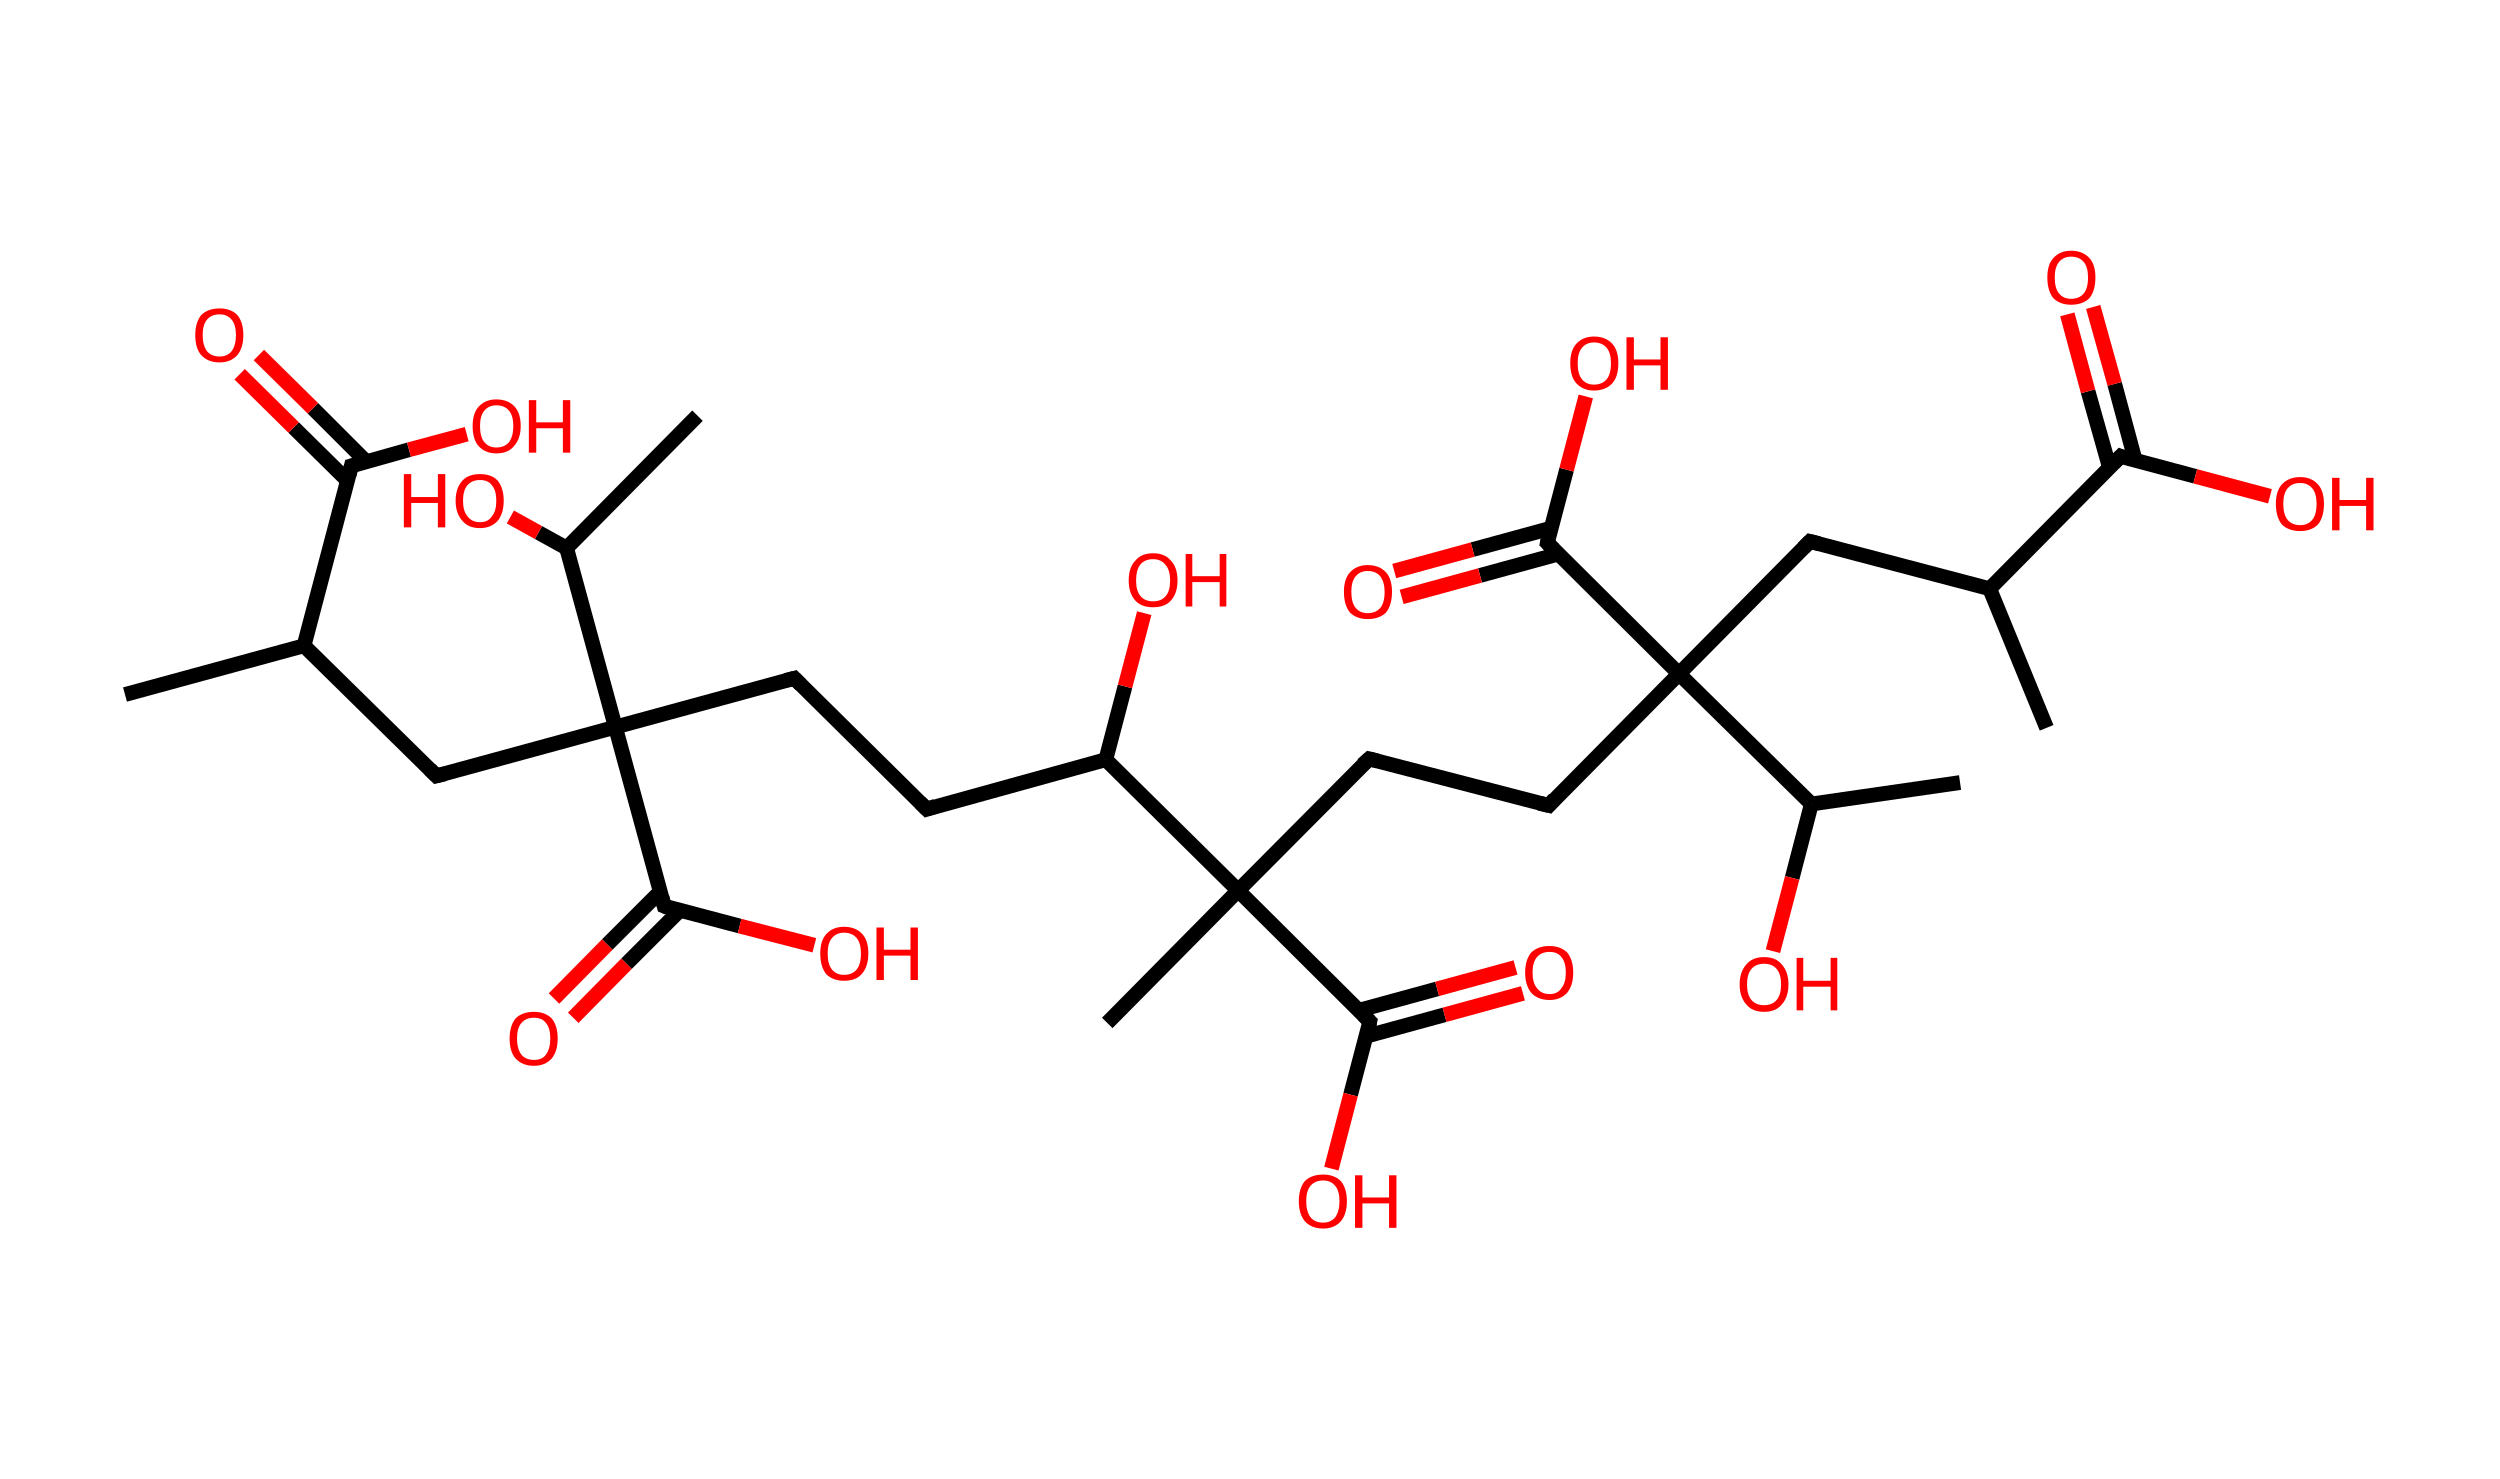 <?xml version='1.0' encoding='ASCII' standalone='yes'?>
<svg xmlns="http://www.w3.org/2000/svg" xmlns:rdkit="http://www.rdkit.org/xml" xmlns:xlink="http://www.w3.org/1999/xlink" version="1.1" baseProfile="full" xml:space="preserve" width="338px" height="200px" viewBox="0 0 338 200">
<!-- END OF HEADER -->
<rect style="opacity:1.0;fill:#FFFFFF;stroke:none" width="338.0" height="200.0" x="0.0" y="0.0"> </rect>
<path class="bond-0 atom-0 atom-1" d="M 16.9,93.9 L 41.1,87.3" style="fill:none;fill-rule:evenodd;stroke:#000000;stroke-width:2.0px;stroke-linecap:butt;stroke-linejoin:miter;stroke-opacity:1"/>
<path class="bond-1 atom-1 atom-2" d="M 41.1,87.3 L 59.0,104.9" style="fill:none;fill-rule:evenodd;stroke:#000000;stroke-width:2.0px;stroke-linecap:butt;stroke-linejoin:miter;stroke-opacity:1"/>
<path class="bond-2 atom-2 atom-3" d="M 59.0,104.9 L 83.2,98.3" style="fill:none;fill-rule:evenodd;stroke:#000000;stroke-width:2.0px;stroke-linecap:butt;stroke-linejoin:miter;stroke-opacity:1"/>
<path class="bond-3 atom-3 atom-4" d="M 83.2,98.3 L 107.4,91.7" style="fill:none;fill-rule:evenodd;stroke:#000000;stroke-width:2.0px;stroke-linecap:butt;stroke-linejoin:miter;stroke-opacity:1"/>
<path class="bond-4 atom-4 atom-5" d="M 107.4,91.7 L 125.3,109.4" style="fill:none;fill-rule:evenodd;stroke:#000000;stroke-width:2.0px;stroke-linecap:butt;stroke-linejoin:miter;stroke-opacity:1"/>
<path class="bond-5 atom-5 atom-6" d="M 125.3,109.4 L 149.5,102.7" style="fill:none;fill-rule:evenodd;stroke:#000000;stroke-width:2.0px;stroke-linecap:butt;stroke-linejoin:miter;stroke-opacity:1"/>
<path class="bond-6 atom-6 atom-7" d="M 149.5,102.7 L 152.1,92.8" style="fill:none;fill-rule:evenodd;stroke:#000000;stroke-width:2.0px;stroke-linecap:butt;stroke-linejoin:miter;stroke-opacity:1"/>
<path class="bond-6 atom-6 atom-7" d="M 152.1,92.8 L 154.7,82.9" style="fill:none;fill-rule:evenodd;stroke:#FF0000;stroke-width:2.0px;stroke-linecap:butt;stroke-linejoin:miter;stroke-opacity:1"/>
<path class="bond-7 atom-6 atom-8" d="M 149.5,102.7 L 167.4,120.4" style="fill:none;fill-rule:evenodd;stroke:#000000;stroke-width:2.0px;stroke-linecap:butt;stroke-linejoin:miter;stroke-opacity:1"/>
<path class="bond-8 atom-8 atom-9" d="M 167.4,120.4 L 149.7,138.3" style="fill:none;fill-rule:evenodd;stroke:#000000;stroke-width:2.0px;stroke-linecap:butt;stroke-linejoin:miter;stroke-opacity:1"/>
<path class="bond-9 atom-8 atom-10" d="M 167.4,120.4 L 185.1,102.6" style="fill:none;fill-rule:evenodd;stroke:#000000;stroke-width:2.0px;stroke-linecap:butt;stroke-linejoin:miter;stroke-opacity:1"/>
<path class="bond-10 atom-10 atom-11" d="M 185.1,102.6 L 209.4,108.9" style="fill:none;fill-rule:evenodd;stroke:#000000;stroke-width:2.0px;stroke-linecap:butt;stroke-linejoin:miter;stroke-opacity:1"/>
<path class="bond-11 atom-11 atom-12" d="M 209.4,108.9 L 227.0,91.1" style="fill:none;fill-rule:evenodd;stroke:#000000;stroke-width:2.0px;stroke-linecap:butt;stroke-linejoin:miter;stroke-opacity:1"/>
<path class="bond-12 atom-12 atom-13" d="M 227.0,91.1 L 244.7,73.2" style="fill:none;fill-rule:evenodd;stroke:#000000;stroke-width:2.0px;stroke-linecap:butt;stroke-linejoin:miter;stroke-opacity:1"/>
<path class="bond-13 atom-13 atom-14" d="M 244.7,73.2 L 269.0,79.6" style="fill:none;fill-rule:evenodd;stroke:#000000;stroke-width:2.0px;stroke-linecap:butt;stroke-linejoin:miter;stroke-opacity:1"/>
<path class="bond-14 atom-14 atom-15" d="M 269.0,79.6 L 276.7,98.4" style="fill:none;fill-rule:evenodd;stroke:#000000;stroke-width:2.0px;stroke-linecap:butt;stroke-linejoin:miter;stroke-opacity:1"/>
<path class="bond-15 atom-14 atom-16" d="M 269.0,79.6 L 286.7,61.7" style="fill:none;fill-rule:evenodd;stroke:#000000;stroke-width:2.0px;stroke-linecap:butt;stroke-linejoin:miter;stroke-opacity:1"/>
<path class="bond-16 atom-16 atom-17" d="M 288.7,62.3 L 285.9,51.9" style="fill:none;fill-rule:evenodd;stroke:#000000;stroke-width:2.0px;stroke-linecap:butt;stroke-linejoin:miter;stroke-opacity:1"/>
<path class="bond-16 atom-16 atom-17" d="M 285.9,51.9 L 283.0,41.5" style="fill:none;fill-rule:evenodd;stroke:#FF0000;stroke-width:2.0px;stroke-linecap:butt;stroke-linejoin:miter;stroke-opacity:1"/>
<path class="bond-16 atom-16 atom-17" d="M 285.2,63.2 L 282.3,52.9" style="fill:none;fill-rule:evenodd;stroke:#000000;stroke-width:2.0px;stroke-linecap:butt;stroke-linejoin:miter;stroke-opacity:1"/>
<path class="bond-16 atom-16 atom-17" d="M 282.3,52.9 L 279.5,42.5" style="fill:none;fill-rule:evenodd;stroke:#FF0000;stroke-width:2.0px;stroke-linecap:butt;stroke-linejoin:miter;stroke-opacity:1"/>
<path class="bond-17 atom-16 atom-18" d="M 286.7,61.7 L 296.8,64.4" style="fill:none;fill-rule:evenodd;stroke:#000000;stroke-width:2.0px;stroke-linecap:butt;stroke-linejoin:miter;stroke-opacity:1"/>
<path class="bond-17 atom-16 atom-18" d="M 296.8,64.4 L 306.9,67.1" style="fill:none;fill-rule:evenodd;stroke:#FF0000;stroke-width:2.0px;stroke-linecap:butt;stroke-linejoin:miter;stroke-opacity:1"/>
<path class="bond-18 atom-12 atom-19" d="M 227.0,91.1 L 209.2,73.4" style="fill:none;fill-rule:evenodd;stroke:#000000;stroke-width:2.0px;stroke-linecap:butt;stroke-linejoin:miter;stroke-opacity:1"/>
<path class="bond-19 atom-19 atom-20" d="M 209.7,71.4 L 199.1,74.3" style="fill:none;fill-rule:evenodd;stroke:#000000;stroke-width:2.0px;stroke-linecap:butt;stroke-linejoin:miter;stroke-opacity:1"/>
<path class="bond-19 atom-19 atom-20" d="M 199.1,74.3 L 188.5,77.2" style="fill:none;fill-rule:evenodd;stroke:#FF0000;stroke-width:2.0px;stroke-linecap:butt;stroke-linejoin:miter;stroke-opacity:1"/>
<path class="bond-19 atom-19 atom-20" d="M 210.7,74.9 L 200.1,77.8" style="fill:none;fill-rule:evenodd;stroke:#000000;stroke-width:2.0px;stroke-linecap:butt;stroke-linejoin:miter;stroke-opacity:1"/>
<path class="bond-19 atom-19 atom-20" d="M 200.1,77.8 L 189.5,80.7" style="fill:none;fill-rule:evenodd;stroke:#FF0000;stroke-width:2.0px;stroke-linecap:butt;stroke-linejoin:miter;stroke-opacity:1"/>
<path class="bond-20 atom-19 atom-21" d="M 209.2,73.4 L 211.8,63.5" style="fill:none;fill-rule:evenodd;stroke:#000000;stroke-width:2.0px;stroke-linecap:butt;stroke-linejoin:miter;stroke-opacity:1"/>
<path class="bond-20 atom-19 atom-21" d="M 211.8,63.5 L 214.4,53.6" style="fill:none;fill-rule:evenodd;stroke:#FF0000;stroke-width:2.0px;stroke-linecap:butt;stroke-linejoin:miter;stroke-opacity:1"/>
<path class="bond-21 atom-12 atom-22" d="M 227.0,91.1 L 244.9,108.7" style="fill:none;fill-rule:evenodd;stroke:#000000;stroke-width:2.0px;stroke-linecap:butt;stroke-linejoin:miter;stroke-opacity:1"/>
<path class="bond-22 atom-22 atom-23" d="M 244.9,108.7 L 265.0,105.8" style="fill:none;fill-rule:evenodd;stroke:#000000;stroke-width:2.0px;stroke-linecap:butt;stroke-linejoin:miter;stroke-opacity:1"/>
<path class="bond-23 atom-22 atom-24" d="M 244.9,108.7 L 242.3,118.7" style="fill:none;fill-rule:evenodd;stroke:#000000;stroke-width:2.0px;stroke-linecap:butt;stroke-linejoin:miter;stroke-opacity:1"/>
<path class="bond-23 atom-22 atom-24" d="M 242.3,118.7 L 239.7,128.6" style="fill:none;fill-rule:evenodd;stroke:#FF0000;stroke-width:2.0px;stroke-linecap:butt;stroke-linejoin:miter;stroke-opacity:1"/>
<path class="bond-24 atom-8 atom-25" d="M 167.4,120.4 L 185.2,138.1" style="fill:none;fill-rule:evenodd;stroke:#000000;stroke-width:2.0px;stroke-linecap:butt;stroke-linejoin:miter;stroke-opacity:1"/>
<path class="bond-25 atom-25 atom-26" d="M 184.7,140.1 L 195.3,137.2" style="fill:none;fill-rule:evenodd;stroke:#000000;stroke-width:2.0px;stroke-linecap:butt;stroke-linejoin:miter;stroke-opacity:1"/>
<path class="bond-25 atom-25 atom-26" d="M 195.3,137.2 L 205.9,134.3" style="fill:none;fill-rule:evenodd;stroke:#FF0000;stroke-width:2.0px;stroke-linecap:butt;stroke-linejoin:miter;stroke-opacity:1"/>
<path class="bond-25 atom-25 atom-26" d="M 183.7,136.6 L 194.3,133.7" style="fill:none;fill-rule:evenodd;stroke:#000000;stroke-width:2.0px;stroke-linecap:butt;stroke-linejoin:miter;stroke-opacity:1"/>
<path class="bond-25 atom-25 atom-26" d="M 194.3,133.7 L 204.9,130.8" style="fill:none;fill-rule:evenodd;stroke:#FF0000;stroke-width:2.0px;stroke-linecap:butt;stroke-linejoin:miter;stroke-opacity:1"/>
<path class="bond-26 atom-25 atom-27" d="M 185.2,138.1 L 182.6,148.0" style="fill:none;fill-rule:evenodd;stroke:#000000;stroke-width:2.0px;stroke-linecap:butt;stroke-linejoin:miter;stroke-opacity:1"/>
<path class="bond-26 atom-25 atom-27" d="M 182.6,148.0 L 180.0,158.0" style="fill:none;fill-rule:evenodd;stroke:#FF0000;stroke-width:2.0px;stroke-linecap:butt;stroke-linejoin:miter;stroke-opacity:1"/>
<path class="bond-27 atom-3 atom-28" d="M 83.2,98.3 L 89.8,122.5" style="fill:none;fill-rule:evenodd;stroke:#000000;stroke-width:2.0px;stroke-linecap:butt;stroke-linejoin:miter;stroke-opacity:1"/>
<path class="bond-28 atom-28 atom-29" d="M 89.3,120.5 L 82.1,127.7" style="fill:none;fill-rule:evenodd;stroke:#000000;stroke-width:2.0px;stroke-linecap:butt;stroke-linejoin:miter;stroke-opacity:1"/>
<path class="bond-28 atom-28 atom-29" d="M 82.1,127.7 L 74.9,135.0" style="fill:none;fill-rule:evenodd;stroke:#FF0000;stroke-width:2.0px;stroke-linecap:butt;stroke-linejoin:miter;stroke-opacity:1"/>
<path class="bond-28 atom-28 atom-29" d="M 91.9,123.1 L 84.7,130.3" style="fill:none;fill-rule:evenodd;stroke:#000000;stroke-width:2.0px;stroke-linecap:butt;stroke-linejoin:miter;stroke-opacity:1"/>
<path class="bond-28 atom-28 atom-29" d="M 84.7,130.3 L 77.5,137.6" style="fill:none;fill-rule:evenodd;stroke:#FF0000;stroke-width:2.0px;stroke-linecap:butt;stroke-linejoin:miter;stroke-opacity:1"/>
<path class="bond-29 atom-28 atom-30" d="M 89.8,122.5 L 100.0,125.2" style="fill:none;fill-rule:evenodd;stroke:#000000;stroke-width:2.0px;stroke-linecap:butt;stroke-linejoin:miter;stroke-opacity:1"/>
<path class="bond-29 atom-28 atom-30" d="M 100.0,125.2 L 110.1,127.8" style="fill:none;fill-rule:evenodd;stroke:#FF0000;stroke-width:2.0px;stroke-linecap:butt;stroke-linejoin:miter;stroke-opacity:1"/>
<path class="bond-30 atom-3 atom-31" d="M 83.2,98.3 L 76.6,74.1" style="fill:none;fill-rule:evenodd;stroke:#000000;stroke-width:2.0px;stroke-linecap:butt;stroke-linejoin:miter;stroke-opacity:1"/>
<path class="bond-31 atom-31 atom-32" d="M 76.6,74.1 L 94.3,56.2" style="fill:none;fill-rule:evenodd;stroke:#000000;stroke-width:2.0px;stroke-linecap:butt;stroke-linejoin:miter;stroke-opacity:1"/>
<path class="bond-32 atom-31 atom-33" d="M 76.6,74.1 L 72.8,72.0" style="fill:none;fill-rule:evenodd;stroke:#000000;stroke-width:2.0px;stroke-linecap:butt;stroke-linejoin:miter;stroke-opacity:1"/>
<path class="bond-32 atom-31 atom-33" d="M 72.8,72.0 L 69.0,69.9" style="fill:none;fill-rule:evenodd;stroke:#FF0000;stroke-width:2.0px;stroke-linecap:butt;stroke-linejoin:miter;stroke-opacity:1"/>
<path class="bond-33 atom-1 atom-34" d="M 41.1,87.3 L 47.5,63.0" style="fill:none;fill-rule:evenodd;stroke:#000000;stroke-width:2.0px;stroke-linecap:butt;stroke-linejoin:miter;stroke-opacity:1"/>
<path class="bond-34 atom-34 atom-35" d="M 49.5,62.4 L 42.3,55.2" style="fill:none;fill-rule:evenodd;stroke:#000000;stroke-width:2.0px;stroke-linecap:butt;stroke-linejoin:miter;stroke-opacity:1"/>
<path class="bond-34 atom-34 atom-35" d="M 42.3,55.2 L 35.0,48.0" style="fill:none;fill-rule:evenodd;stroke:#FF0000;stroke-width:2.0px;stroke-linecap:butt;stroke-linejoin:miter;stroke-opacity:1"/>
<path class="bond-34 atom-34 atom-35" d="M 47.0,65.0 L 39.7,57.8" style="fill:none;fill-rule:evenodd;stroke:#000000;stroke-width:2.0px;stroke-linecap:butt;stroke-linejoin:miter;stroke-opacity:1"/>
<path class="bond-34 atom-34 atom-35" d="M 39.7,57.8 L 32.4,50.6" style="fill:none;fill-rule:evenodd;stroke:#FF0000;stroke-width:2.0px;stroke-linecap:butt;stroke-linejoin:miter;stroke-opacity:1"/>
<path class="bond-35 atom-34 atom-36" d="M 47.5,63.0 L 55.3,60.8" style="fill:none;fill-rule:evenodd;stroke:#000000;stroke-width:2.0px;stroke-linecap:butt;stroke-linejoin:miter;stroke-opacity:1"/>
<path class="bond-35 atom-34 atom-36" d="M 55.3,60.8 L 63.1,58.7" style="fill:none;fill-rule:evenodd;stroke:#FF0000;stroke-width:2.0px;stroke-linecap:butt;stroke-linejoin:miter;stroke-opacity:1"/>
<path d="M 58.1,104.0 L 59.0,104.9 L 60.2,104.6" style="fill:none;stroke:#000000;stroke-width:2.0px;stroke-linecap:butt;stroke-linejoin:miter;stroke-opacity:1;"/>
<path d="M 106.2,92.0 L 107.4,91.7 L 108.3,92.6" style="fill:none;stroke:#000000;stroke-width:2.0px;stroke-linecap:butt;stroke-linejoin:miter;stroke-opacity:1;"/>
<path d="M 124.4,108.5 L 125.3,109.4 L 126.5,109.0" style="fill:none;stroke:#000000;stroke-width:2.0px;stroke-linecap:butt;stroke-linejoin:miter;stroke-opacity:1;"/>
<path d="M 184.2,103.4 L 185.1,102.6 L 186.3,102.9" style="fill:none;stroke:#000000;stroke-width:2.0px;stroke-linecap:butt;stroke-linejoin:miter;stroke-opacity:1;"/>
<path d="M 208.1,108.6 L 209.4,108.9 L 210.2,108.0" style="fill:none;stroke:#000000;stroke-width:2.0px;stroke-linecap:butt;stroke-linejoin:miter;stroke-opacity:1;"/>
<path d="M 243.8,74.1 L 244.7,73.2 L 245.9,73.5" style="fill:none;stroke:#000000;stroke-width:2.0px;stroke-linecap:butt;stroke-linejoin:miter;stroke-opacity:1;"/>
<path d="M 285.8,62.6 L 286.7,61.7 L 287.2,61.9" style="fill:none;stroke:#000000;stroke-width:2.0px;stroke-linecap:butt;stroke-linejoin:miter;stroke-opacity:1;"/>
<path d="M 210.1,74.3 L 209.2,73.4 L 209.3,72.9" style="fill:none;stroke:#000000;stroke-width:2.0px;stroke-linecap:butt;stroke-linejoin:miter;stroke-opacity:1;"/>
<path d="M 184.3,137.2 L 185.2,138.1 L 185.1,138.6" style="fill:none;stroke:#000000;stroke-width:2.0px;stroke-linecap:butt;stroke-linejoin:miter;stroke-opacity:1;"/>
<path d="M 89.5,121.3 L 89.8,122.5 L 90.3,122.7" style="fill:none;stroke:#000000;stroke-width:2.0px;stroke-linecap:butt;stroke-linejoin:miter;stroke-opacity:1;"/>
<path d="M 47.2,64.2 L 47.5,63.0 L 47.9,62.9" style="fill:none;stroke:#000000;stroke-width:2.0px;stroke-linecap:butt;stroke-linejoin:miter;stroke-opacity:1;"/>
<path class="atom-7" d="M 152.6 78.5 Q 152.6 76.7, 153.5 75.8 Q 154.3 74.8, 155.9 74.8 Q 157.5 74.8, 158.3 75.8 Q 159.2 76.7, 159.2 78.5 Q 159.2 80.2, 158.3 81.2 Q 157.5 82.1, 155.9 82.1 Q 154.3 82.1, 153.5 81.2 Q 152.6 80.2, 152.6 78.5 M 155.9 81.3 Q 157.0 81.3, 157.6 80.6 Q 158.2 79.9, 158.2 78.5 Q 158.2 77.1, 157.6 76.4 Q 157.0 75.6, 155.9 75.6 Q 154.8 75.6, 154.2 76.3 Q 153.6 77.0, 153.6 78.5 Q 153.6 79.9, 154.2 80.6 Q 154.8 81.3, 155.9 81.3 " fill="#FF0000"/>
<path class="atom-7" d="M 160.3 74.9 L 161.2 74.9 L 161.2 77.9 L 164.9 77.9 L 164.9 74.9 L 165.8 74.9 L 165.8 82.0 L 164.9 82.0 L 164.9 78.7 L 161.2 78.7 L 161.2 82.0 L 160.3 82.0 L 160.3 74.9 " fill="#FF0000"/>
<path class="atom-17" d="M 276.8 37.5 Q 276.8 35.8, 277.6 34.9 Q 278.5 33.9, 280.0 33.9 Q 281.6 33.9, 282.5 34.9 Q 283.3 35.8, 283.3 37.5 Q 283.3 39.3, 282.5 40.3 Q 281.6 41.2, 280.0 41.2 Q 278.5 41.2, 277.6 40.3 Q 276.8 39.3, 276.8 37.5 M 280.0 40.4 Q 281.1 40.4, 281.7 39.7 Q 282.3 39.0, 282.3 37.5 Q 282.3 36.1, 281.7 35.4 Q 281.1 34.7, 280.0 34.7 Q 279.0 34.7, 278.4 35.4 Q 277.8 36.1, 277.8 37.5 Q 277.8 39.0, 278.4 39.7 Q 279.0 40.4, 280.0 40.4 " fill="#FF0000"/>
<path class="atom-18" d="M 307.7 68.1 Q 307.7 66.4, 308.5 65.5 Q 309.4 64.5, 311.0 64.5 Q 312.5 64.5, 313.4 65.5 Q 314.2 66.4, 314.2 68.1 Q 314.2 69.9, 313.4 70.9 Q 312.5 71.8, 311.0 71.8 Q 309.4 71.8, 308.5 70.9 Q 307.7 69.9, 307.7 68.1 M 311.0 71.0 Q 312.0 71.0, 312.6 70.3 Q 313.2 69.6, 313.2 68.1 Q 313.2 66.7, 312.6 66.0 Q 312.0 65.3, 311.0 65.3 Q 309.9 65.3, 309.3 66.0 Q 308.7 66.7, 308.7 68.1 Q 308.7 69.6, 309.3 70.3 Q 309.9 71.0, 311.0 71.0 " fill="#FF0000"/>
<path class="atom-18" d="M 315.3 64.6 L 316.3 64.6 L 316.3 67.6 L 319.9 67.6 L 319.9 64.6 L 320.9 64.6 L 320.9 71.7 L 319.9 71.7 L 319.9 68.4 L 316.3 68.4 L 316.3 71.7 L 315.3 71.7 L 315.3 64.6 " fill="#FF0000"/>
<path class="atom-20" d="M 181.7 80.0 Q 181.7 78.3, 182.5 77.4 Q 183.4 76.4, 184.9 76.4 Q 186.5 76.4, 187.4 77.4 Q 188.2 78.3, 188.2 80.0 Q 188.2 81.8, 187.4 82.8 Q 186.5 83.7, 184.9 83.7 Q 183.4 83.7, 182.5 82.8 Q 181.7 81.8, 181.7 80.0 M 184.9 82.9 Q 186.0 82.9, 186.6 82.2 Q 187.2 81.5, 187.2 80.0 Q 187.2 78.7, 186.6 77.9 Q 186.0 77.2, 184.9 77.2 Q 183.9 77.2, 183.3 77.9 Q 182.7 78.6, 182.7 80.0 Q 182.7 81.5, 183.3 82.2 Q 183.9 82.9, 184.9 82.9 " fill="#FF0000"/>
<path class="atom-21" d="M 212.3 49.1 Q 212.3 47.4, 213.1 46.5 Q 214.0 45.5, 215.5 45.5 Q 217.1 45.5, 218.0 46.5 Q 218.8 47.4, 218.8 49.1 Q 218.8 50.9, 218.0 51.8 Q 217.1 52.8, 215.5 52.8 Q 214.0 52.8, 213.1 51.8 Q 212.3 50.9, 212.3 49.1 M 215.5 52.0 Q 216.6 52.0, 217.2 51.3 Q 217.8 50.6, 217.8 49.1 Q 217.8 47.7, 217.2 47.0 Q 216.6 46.3, 215.5 46.3 Q 214.5 46.3, 213.9 47.0 Q 213.3 47.7, 213.3 49.1 Q 213.3 50.6, 213.9 51.3 Q 214.5 52.0, 215.5 52.0 " fill="#FF0000"/>
<path class="atom-21" d="M 219.9 45.6 L 220.9 45.6 L 220.9 48.6 L 224.5 48.6 L 224.5 45.6 L 225.5 45.6 L 225.5 52.7 L 224.5 52.7 L 224.5 49.4 L 220.9 49.4 L 220.9 52.7 L 219.9 52.7 L 219.9 45.6 " fill="#FF0000"/>
<path class="atom-24" d="M 235.2 133.1 Q 235.2 131.4, 236.1 130.4 Q 236.9 129.4, 238.5 129.4 Q 240.1 129.4, 240.9 130.4 Q 241.8 131.4, 241.8 133.1 Q 241.8 134.8, 240.9 135.8 Q 240.1 136.8, 238.5 136.8 Q 236.9 136.8, 236.1 135.8 Q 235.2 134.8, 235.2 133.1 M 238.5 135.9 Q 239.6 135.9, 240.2 135.2 Q 240.8 134.5, 240.8 133.1 Q 240.8 131.7, 240.2 131.0 Q 239.6 130.3, 238.5 130.3 Q 237.4 130.3, 236.8 131.0 Q 236.2 131.7, 236.2 133.1 Q 236.2 134.5, 236.8 135.2 Q 237.4 135.9, 238.5 135.9 " fill="#FF0000"/>
<path class="atom-24" d="M 242.9 129.5 L 243.8 129.5 L 243.8 132.6 L 247.5 132.6 L 247.5 129.5 L 248.4 129.5 L 248.4 136.6 L 247.5 136.6 L 247.5 133.4 L 243.8 133.4 L 243.8 136.6 L 242.9 136.6 L 242.9 129.5 " fill="#FF0000"/>
<path class="atom-26" d="M 206.2 131.5 Q 206.2 129.8, 207.0 128.8 Q 207.9 127.9, 209.5 127.9 Q 211.0 127.9, 211.9 128.8 Q 212.7 129.8, 212.7 131.5 Q 212.7 133.2, 211.9 134.2 Q 211.0 135.2, 209.5 135.2 Q 207.9 135.2, 207.0 134.2 Q 206.2 133.2, 206.2 131.5 M 209.5 134.4 Q 210.6 134.4, 211.1 133.6 Q 211.7 132.9, 211.7 131.5 Q 211.7 130.1, 211.1 129.4 Q 210.6 128.7, 209.5 128.7 Q 208.4 128.7, 207.8 129.4 Q 207.2 130.1, 207.2 131.5 Q 207.2 132.9, 207.8 133.6 Q 208.4 134.4, 209.5 134.4 " fill="#FF0000"/>
<path class="atom-27" d="M 175.6 162.4 Q 175.6 160.7, 176.4 159.7 Q 177.3 158.8, 178.9 158.8 Q 180.4 158.8, 181.3 159.7 Q 182.1 160.7, 182.1 162.4 Q 182.1 164.1, 181.3 165.1 Q 180.4 166.1, 178.9 166.1 Q 177.3 166.1, 176.4 165.1 Q 175.6 164.1, 175.6 162.4 M 178.9 165.3 Q 179.9 165.3, 180.5 164.6 Q 181.1 163.8, 181.1 162.4 Q 181.1 161.0, 180.5 160.3 Q 179.9 159.6, 178.9 159.6 Q 177.8 159.6, 177.2 160.3 Q 176.6 161.0, 176.6 162.4 Q 176.6 163.8, 177.2 164.6 Q 177.8 165.3, 178.9 165.3 " fill="#FF0000"/>
<path class="atom-27" d="M 183.2 158.9 L 184.2 158.9 L 184.2 161.9 L 187.8 161.9 L 187.8 158.9 L 188.8 158.9 L 188.8 166.0 L 187.8 166.0 L 187.8 162.7 L 184.2 162.7 L 184.2 166.0 L 183.2 166.0 L 183.2 158.9 " fill="#FF0000"/>
<path class="atom-29" d="M 68.9 140.4 Q 68.9 138.7, 69.7 137.7 Q 70.6 136.8, 72.2 136.8 Q 73.7 136.8, 74.6 137.7 Q 75.4 138.7, 75.4 140.4 Q 75.4 142.1, 74.6 143.1 Q 73.7 144.1, 72.2 144.1 Q 70.6 144.1, 69.7 143.1 Q 68.9 142.2, 68.9 140.4 M 72.2 143.3 Q 73.3 143.3, 73.8 142.6 Q 74.4 141.8, 74.4 140.4 Q 74.4 139.0, 73.8 138.3 Q 73.3 137.6, 72.2 137.6 Q 71.1 137.6, 70.5 138.3 Q 69.9 139.0, 69.9 140.4 Q 69.9 141.8, 70.5 142.6 Q 71.1 143.3, 72.2 143.3 " fill="#FF0000"/>
<path class="atom-30" d="M 110.9 128.9 Q 110.9 127.2, 111.7 126.3 Q 112.6 125.3, 114.1 125.3 Q 115.7 125.3, 116.6 126.3 Q 117.4 127.2, 117.4 128.9 Q 117.4 130.7, 116.5 131.7 Q 115.7 132.6, 114.1 132.6 Q 112.6 132.6, 111.7 131.7 Q 110.9 130.7, 110.9 128.9 M 114.1 131.8 Q 115.2 131.8, 115.8 131.1 Q 116.4 130.4, 116.4 128.9 Q 116.4 127.5, 115.8 126.8 Q 115.2 126.1, 114.1 126.1 Q 113.1 126.1, 112.5 126.8 Q 111.9 127.5, 111.9 128.9 Q 111.9 130.4, 112.5 131.1 Q 113.1 131.8, 114.1 131.8 " fill="#FF0000"/>
<path class="atom-30" d="M 118.5 125.4 L 119.5 125.4 L 119.5 128.4 L 123.1 128.4 L 123.1 125.4 L 124.1 125.4 L 124.1 132.5 L 123.1 132.5 L 123.1 129.2 L 119.5 129.2 L 119.5 132.5 L 118.5 132.5 L 118.5 125.4 " fill="#FF0000"/>
<path class="atom-33" d="M 54.6 64.1 L 55.6 64.1 L 55.6 67.2 L 59.2 67.2 L 59.2 64.1 L 60.2 64.1 L 60.2 71.3 L 59.2 71.3 L 59.2 68.0 L 55.6 68.0 L 55.6 71.3 L 54.6 71.3 L 54.6 64.1 " fill="#FF0000"/>
<path class="atom-33" d="M 61.6 67.7 Q 61.6 66.0, 62.5 65.0 Q 63.3 64.1, 64.9 64.1 Q 66.5 64.1, 67.3 65.0 Q 68.1 66.0, 68.1 67.7 Q 68.1 69.4, 67.3 70.4 Q 66.4 71.4, 64.9 71.4 Q 63.3 71.4, 62.5 70.4 Q 61.6 69.4, 61.6 67.7 M 64.9 70.6 Q 66.0 70.6, 66.5 69.8 Q 67.1 69.1, 67.1 67.7 Q 67.1 66.3, 66.5 65.6 Q 66.0 64.9, 64.9 64.9 Q 63.8 64.9, 63.2 65.6 Q 62.6 66.3, 62.6 67.7 Q 62.6 69.1, 63.2 69.8 Q 63.8 70.6, 64.9 70.6 " fill="#FF0000"/>
<path class="atom-35" d="M 26.4 45.3 Q 26.4 43.6, 27.2 42.6 Q 28.1 41.7, 29.7 41.7 Q 31.2 41.7, 32.1 42.6 Q 32.9 43.6, 32.9 45.3 Q 32.9 47.0, 32.1 48.0 Q 31.2 49.0, 29.7 49.0 Q 28.1 49.0, 27.2 48.0 Q 26.4 47.1, 26.4 45.3 M 29.7 48.2 Q 30.7 48.2, 31.3 47.5 Q 31.9 46.7, 31.9 45.3 Q 31.9 43.9, 31.3 43.2 Q 30.7 42.5, 29.7 42.5 Q 28.6 42.5, 28.0 43.2 Q 27.4 43.9, 27.4 45.3 Q 27.4 46.7, 28.0 47.5 Q 28.6 48.2, 29.7 48.2 " fill="#FF0000"/>
<path class="atom-36" d="M 63.9 57.6 Q 63.9 55.9, 64.7 55.0 Q 65.6 54.0, 67.1 54.0 Q 68.7 54.0, 69.6 55.0 Q 70.4 55.9, 70.4 57.6 Q 70.4 59.3, 69.5 60.3 Q 68.7 61.3, 67.1 61.3 Q 65.6 61.3, 64.7 60.3 Q 63.9 59.4, 63.9 57.6 M 67.1 60.5 Q 68.2 60.5, 68.8 59.8 Q 69.4 59.0, 69.4 57.6 Q 69.4 56.2, 68.8 55.5 Q 68.2 54.8, 67.1 54.8 Q 66.1 54.8, 65.5 55.5 Q 64.9 56.2, 64.9 57.6 Q 64.9 59.1, 65.5 59.8 Q 66.1 60.5, 67.1 60.5 " fill="#FF0000"/>
<path class="atom-36" d="M 71.5 54.1 L 72.5 54.1 L 72.5 57.1 L 76.1 57.1 L 76.1 54.1 L 77.1 54.1 L 77.1 61.2 L 76.1 61.2 L 76.1 57.9 L 72.5 57.9 L 72.5 61.2 L 71.5 61.2 L 71.5 54.1 " fill="#FF0000"/>
</svg>
